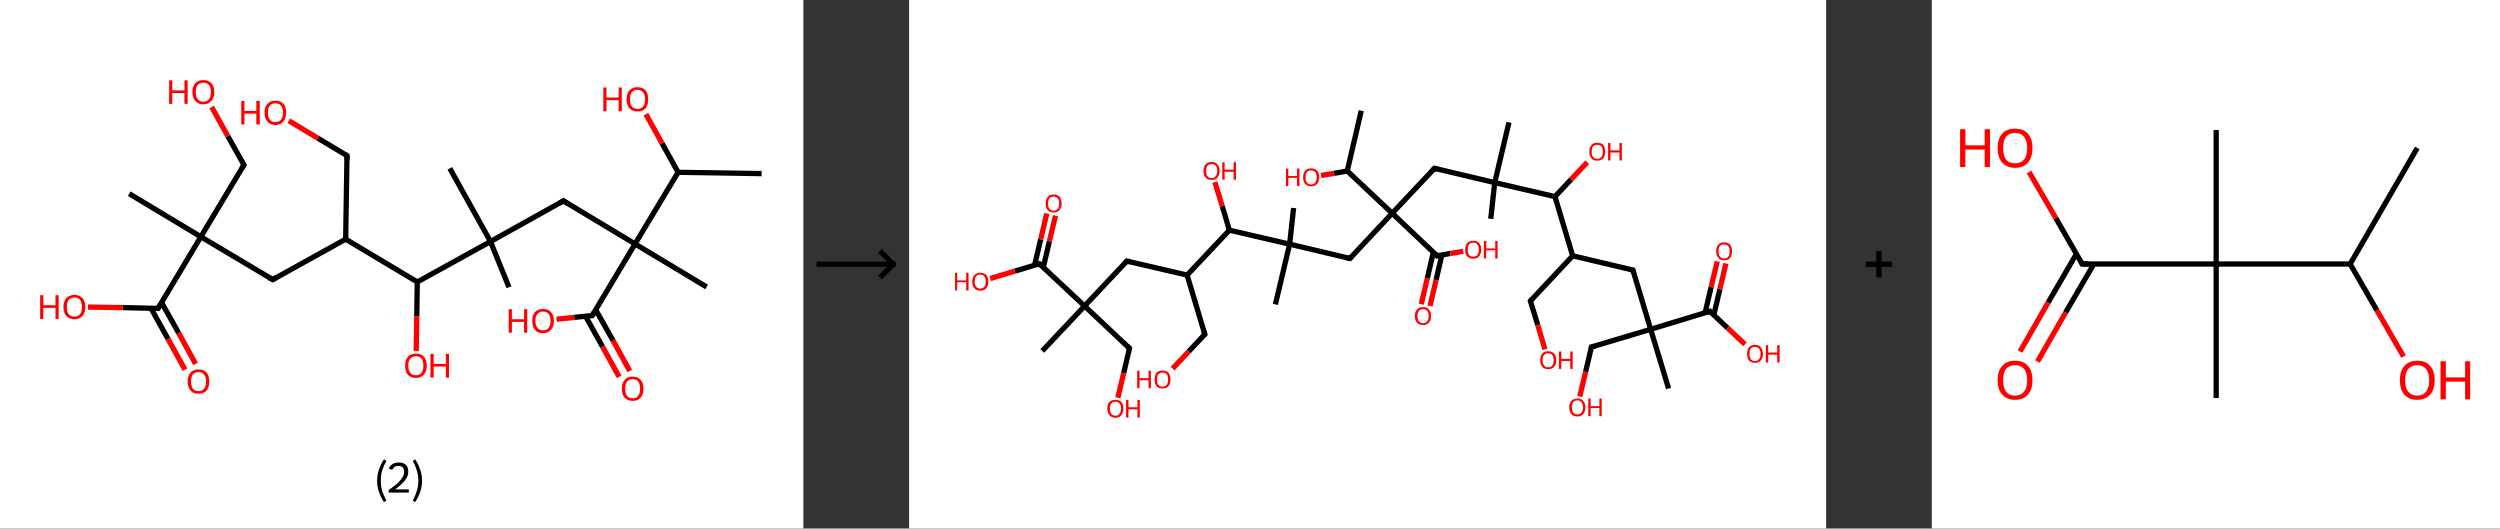 <?xml version='1.0' encoding='ASCII' standalone='yes'?>
<svg xmlns="http://www.w3.org/2000/svg" xmlns:xlink="http://www.w3.org/1999/xlink" version="1.1" width="946.0px" viewBox="0 0 946.0 200.0" height="200.0px">
  <rect x="0" y="0" width="946.0" height="200.0" fill="#333333" stroke="none"/>
  <g>
    <g transform="translate(0, 0) scale(1 1) "><!-- END OF HEADER -->
<rect style="opacity:1.0;fill:#FFFFFF;stroke:none" width="304.0" height="200.0" x="0.0" y="0.0"> </rect>
<path class="bond-0 atom-0 atom-1" d="M 288.2,65.7 L 256.6,65.2" style="fill:none;fill-rule:evenodd;stroke:#000000;stroke-width:2.0px;stroke-linecap:butt;stroke-linejoin:miter;stroke-opacity:1"/>
<path class="bond-1 atom-1 atom-2" d="M 256.6,65.2 L 250.5,54.2" style="fill:none;fill-rule:evenodd;stroke:#000000;stroke-width:2.0px;stroke-linecap:butt;stroke-linejoin:miter;stroke-opacity:1"/>
<path class="bond-1 atom-1 atom-2" d="M 250.5,54.2 L 244.4,43.2" style="fill:none;fill-rule:evenodd;stroke:#FF0000;stroke-width:2.0px;stroke-linecap:butt;stroke-linejoin:miter;stroke-opacity:1"/>
<path class="bond-2 atom-1 atom-3" d="M 256.6,65.2 L 240.3,92.3" style="fill:none;fill-rule:evenodd;stroke:#000000;stroke-width:2.0px;stroke-linecap:butt;stroke-linejoin:miter;stroke-opacity:1"/>
<path class="bond-3 atom-3 atom-4" d="M 240.3,92.3 L 267.4,108.6" style="fill:none;fill-rule:evenodd;stroke:#000000;stroke-width:2.0px;stroke-linecap:butt;stroke-linejoin:miter;stroke-opacity:1"/>
<path class="bond-4 atom-3 atom-5" d="M 240.3,92.3 L 213.2,76.0" style="fill:none;fill-rule:evenodd;stroke:#000000;stroke-width:2.0px;stroke-linecap:butt;stroke-linejoin:miter;stroke-opacity:1"/>
<path class="bond-5 atom-5 atom-6" d="M 213.2,76.0 L 185.6,91.4" style="fill:none;fill-rule:evenodd;stroke:#000000;stroke-width:2.0px;stroke-linecap:butt;stroke-linejoin:miter;stroke-opacity:1"/>
<path class="bond-6 atom-6 atom-7" d="M 185.6,91.4 L 170.2,63.7" style="fill:none;fill-rule:evenodd;stroke:#000000;stroke-width:2.0px;stroke-linecap:butt;stroke-linejoin:miter;stroke-opacity:1"/>
<path class="bond-7 atom-6 atom-8" d="M 185.6,91.4 L 192.6,108.7" style="fill:none;fill-rule:evenodd;stroke:#000000;stroke-width:2.0px;stroke-linecap:butt;stroke-linejoin:miter;stroke-opacity:1"/>
<path class="bond-8 atom-6 atom-9" d="M 185.6,91.4 L 157.9,106.7" style="fill:none;fill-rule:evenodd;stroke:#000000;stroke-width:2.0px;stroke-linecap:butt;stroke-linejoin:miter;stroke-opacity:1"/>
<path class="bond-9 atom-9 atom-10" d="M 157.9,106.7 L 157.7,119.8" style="fill:none;fill-rule:evenodd;stroke:#000000;stroke-width:2.0px;stroke-linecap:butt;stroke-linejoin:miter;stroke-opacity:1"/>
<path class="bond-9 atom-9 atom-10" d="M 157.7,119.8 L 157.5,132.8" style="fill:none;fill-rule:evenodd;stroke:#FF0000;stroke-width:2.0px;stroke-linecap:butt;stroke-linejoin:miter;stroke-opacity:1"/>
<path class="bond-10 atom-9 atom-11" d="M 157.9,106.7 L 130.8,90.5" style="fill:none;fill-rule:evenodd;stroke:#000000;stroke-width:2.0px;stroke-linecap:butt;stroke-linejoin:miter;stroke-opacity:1"/>
<path class="bond-11 atom-11 atom-12" d="M 130.8,90.5 L 131.3,58.9" style="fill:none;fill-rule:evenodd;stroke:#000000;stroke-width:2.0px;stroke-linecap:butt;stroke-linejoin:miter;stroke-opacity:1"/>
<path class="bond-12 atom-12 atom-13" d="M 131.3,58.9 L 120.3,52.3" style="fill:none;fill-rule:evenodd;stroke:#000000;stroke-width:2.0px;stroke-linecap:butt;stroke-linejoin:miter;stroke-opacity:1"/>
<path class="bond-12 atom-12 atom-13" d="M 120.3,52.3 L 109.3,45.7" style="fill:none;fill-rule:evenodd;stroke:#FF0000;stroke-width:2.0px;stroke-linecap:butt;stroke-linejoin:miter;stroke-opacity:1"/>
<path class="bond-13 atom-11 atom-14" d="M 130.8,90.5 L 103.2,105.8" style="fill:none;fill-rule:evenodd;stroke:#000000;stroke-width:2.0px;stroke-linecap:butt;stroke-linejoin:miter;stroke-opacity:1"/>
<path class="bond-14 atom-14 atom-15" d="M 103.2,105.8 L 76.0,89.6" style="fill:none;fill-rule:evenodd;stroke:#000000;stroke-width:2.0px;stroke-linecap:butt;stroke-linejoin:miter;stroke-opacity:1"/>
<path class="bond-15 atom-15 atom-16" d="M 76.0,89.6 L 48.9,73.3" style="fill:none;fill-rule:evenodd;stroke:#000000;stroke-width:2.0px;stroke-linecap:butt;stroke-linejoin:miter;stroke-opacity:1"/>
<path class="bond-16 atom-15 atom-17" d="M 76.0,89.6 L 92.3,62.4" style="fill:none;fill-rule:evenodd;stroke:#000000;stroke-width:2.0px;stroke-linecap:butt;stroke-linejoin:miter;stroke-opacity:1"/>
<path class="bond-17 atom-17 atom-18" d="M 92.3,62.4 L 86.2,51.5" style="fill:none;fill-rule:evenodd;stroke:#000000;stroke-width:2.0px;stroke-linecap:butt;stroke-linejoin:miter;stroke-opacity:1"/>
<path class="bond-17 atom-17 atom-18" d="M 86.2,51.5 L 80.1,40.5" style="fill:none;fill-rule:evenodd;stroke:#FF0000;stroke-width:2.0px;stroke-linecap:butt;stroke-linejoin:miter;stroke-opacity:1"/>
<path class="bond-18 atom-15 atom-19" d="M 76.0,89.6 L 59.8,116.7" style="fill:none;fill-rule:evenodd;stroke:#000000;stroke-width:2.0px;stroke-linecap:butt;stroke-linejoin:miter;stroke-opacity:1"/>
<path class="bond-19 atom-19 atom-20" d="M 57.1,116.6 L 63.6,128.3" style="fill:none;fill-rule:evenodd;stroke:#000000;stroke-width:2.0px;stroke-linecap:butt;stroke-linejoin:miter;stroke-opacity:1"/>
<path class="bond-19 atom-19 atom-20" d="M 63.6,128.3 L 70.0,139.9" style="fill:none;fill-rule:evenodd;stroke:#FF0000;stroke-width:2.0px;stroke-linecap:butt;stroke-linejoin:miter;stroke-opacity:1"/>
<path class="bond-19 atom-19 atom-20" d="M 61.1,114.4 L 67.6,126.0" style="fill:none;fill-rule:evenodd;stroke:#000000;stroke-width:2.0px;stroke-linecap:butt;stroke-linejoin:miter;stroke-opacity:1"/>
<path class="bond-19 atom-19 atom-20" d="M 67.6,126.0 L 74.0,137.7" style="fill:none;fill-rule:evenodd;stroke:#FF0000;stroke-width:2.0px;stroke-linecap:butt;stroke-linejoin:miter;stroke-opacity:1"/>
<path class="bond-20 atom-19 atom-21" d="M 59.8,116.7 L 46.5,116.4" style="fill:none;fill-rule:evenodd;stroke:#000000;stroke-width:2.0px;stroke-linecap:butt;stroke-linejoin:miter;stroke-opacity:1"/>
<path class="bond-20 atom-19 atom-21" d="M 46.5,116.4 L 33.3,116.2" style="fill:none;fill-rule:evenodd;stroke:#FF0000;stroke-width:2.0px;stroke-linecap:butt;stroke-linejoin:miter;stroke-opacity:1"/>
<path class="bond-21 atom-3 atom-22" d="M 240.3,92.3 L 224.1,119.4" style="fill:none;fill-rule:evenodd;stroke:#000000;stroke-width:2.0px;stroke-linecap:butt;stroke-linejoin:miter;stroke-opacity:1"/>
<path class="bond-22 atom-22 atom-23" d="M 221.6,119.7 L 228.0,131.2" style="fill:none;fill-rule:evenodd;stroke:#000000;stroke-width:2.0px;stroke-linecap:butt;stroke-linejoin:miter;stroke-opacity:1"/>
<path class="bond-22 atom-22 atom-23" d="M 228.0,131.2 L 234.3,142.6" style="fill:none;fill-rule:evenodd;stroke:#FF0000;stroke-width:2.0px;stroke-linecap:butt;stroke-linejoin:miter;stroke-opacity:1"/>
<path class="bond-22 atom-22 atom-23" d="M 225.4,117.2 L 232.0,128.9" style="fill:none;fill-rule:evenodd;stroke:#000000;stroke-width:2.0px;stroke-linecap:butt;stroke-linejoin:miter;stroke-opacity:1"/>
<path class="bond-22 atom-22 atom-23" d="M 232.0,128.9 L 238.3,140.4" style="fill:none;fill-rule:evenodd;stroke:#FF0000;stroke-width:2.0px;stroke-linecap:butt;stroke-linejoin:miter;stroke-opacity:1"/>
<path class="bond-23 atom-22 atom-24" d="M 224.1,119.4 L 217.3,120.1" style="fill:none;fill-rule:evenodd;stroke:#000000;stroke-width:2.0px;stroke-linecap:butt;stroke-linejoin:miter;stroke-opacity:1"/>
<path class="bond-23 atom-22 atom-24" d="M 217.3,120.1 L 210.6,120.8" style="fill:none;fill-rule:evenodd;stroke:#FF0000;stroke-width:2.0px;stroke-linecap:butt;stroke-linejoin:miter;stroke-opacity:1"/>
<path d="M 214.6,76.9 L 213.2,76.0 L 211.8,76.8" style="fill:none;stroke:#000000;stroke-width:2.0px;stroke-linecap:butt;stroke-linejoin:miter;stroke-opacity:1;"/>
<path d="M 131.3,60.4 L 131.3,58.9 L 130.8,58.5" style="fill:none;stroke:#000000;stroke-width:2.0px;stroke-linecap:butt;stroke-linejoin:miter;stroke-opacity:1;"/>
<path d="M 104.5,105.1 L 103.2,105.8 L 101.8,105.0" style="fill:none;stroke:#000000;stroke-width:2.0px;stroke-linecap:butt;stroke-linejoin:miter;stroke-opacity:1;"/>
<path d="M 91.5,63.8 L 92.3,62.4 L 92.0,61.9" style="fill:none;stroke:#000000;stroke-width:2.0px;stroke-linecap:butt;stroke-linejoin:miter;stroke-opacity:1;"/>
<path d="M 60.6,115.3 L 59.8,116.7 L 59.1,116.7" style="fill:none;stroke:#000000;stroke-width:2.0px;stroke-linecap:butt;stroke-linejoin:miter;stroke-opacity:1;"/>
<path d="M 224.9,118.1 L 224.1,119.4 L 223.7,119.5" style="fill:none;stroke:#000000;stroke-width:2.0px;stroke-linecap:butt;stroke-linejoin:miter;stroke-opacity:1;"/>
<path class="atom-2" d="M 228.3 33.1 L 229.5 33.1 L 229.5 36.9 L 234.1 36.9 L 234.1 33.1 L 235.3 33.1 L 235.3 42.1 L 234.1 42.1 L 234.1 37.9 L 229.5 37.9 L 229.5 42.1 L 228.3 42.1 L 228.3 33.1 " fill="#FF0000"/>
<path class="atom-2" d="M 237.1 37.6 Q 237.1 35.4, 238.2 34.2 Q 239.2 33.0, 241.2 33.0 Q 243.2 33.0, 244.3 34.2 Q 245.3 35.4, 245.3 37.6 Q 245.3 39.7, 244.3 41.0 Q 243.2 42.2, 241.2 42.2 Q 239.3 42.2, 238.2 41.0 Q 237.1 39.8, 237.1 37.6 M 241.2 41.2 Q 242.6 41.2, 243.3 40.3 Q 244.1 39.4, 244.1 37.6 Q 244.1 35.8, 243.3 34.9 Q 242.6 34.0, 241.2 34.0 Q 239.9 34.0, 239.1 34.9 Q 238.4 35.8, 238.4 37.6 Q 238.4 39.4, 239.1 40.3 Q 239.9 41.2, 241.2 41.2 " fill="#FF0000"/>
<path class="atom-10" d="M 153.3 138.4 Q 153.3 136.2, 154.3 135.0 Q 155.4 133.8, 157.4 133.8 Q 159.4 133.8, 160.4 135.0 Q 161.5 136.2, 161.5 138.4 Q 161.5 140.6, 160.4 141.8 Q 159.3 143.0, 157.4 143.0 Q 155.4 143.0, 154.3 141.8 Q 153.3 140.6, 153.3 138.4 M 157.4 142.0 Q 158.7 142.0, 159.5 141.1 Q 160.2 140.2, 160.2 138.4 Q 160.2 136.6, 159.5 135.7 Q 158.7 134.8, 157.4 134.8 Q 156.0 134.8, 155.3 135.7 Q 154.5 136.6, 154.5 138.4 Q 154.5 140.2, 155.3 141.1 Q 156.0 142.0, 157.4 142.0 " fill="#FF0000"/>
<path class="atom-10" d="M 162.9 133.9 L 164.1 133.9 L 164.1 137.7 L 168.7 137.7 L 168.7 133.9 L 169.9 133.9 L 169.9 142.9 L 168.7 142.9 L 168.7 138.7 L 164.1 138.7 L 164.1 142.9 L 162.9 142.9 L 162.9 133.9 " fill="#FF0000"/>
<path class="atom-13" d="M 91.3 38.2 L 92.5 38.2 L 92.5 42.0 L 97.0 42.0 L 97.0 38.2 L 98.3 38.2 L 98.3 47.1 L 97.0 47.1 L 97.0 43.0 L 92.5 43.0 L 92.5 47.1 L 91.3 47.1 L 91.3 38.2 " fill="#FF0000"/>
<path class="atom-13" d="M 100.1 42.6 Q 100.1 40.5, 101.2 39.3 Q 102.2 38.1, 104.2 38.1 Q 106.2 38.1, 107.3 39.3 Q 108.3 40.5, 108.3 42.6 Q 108.3 44.8, 107.2 46.0 Q 106.2 47.3, 104.2 47.3 Q 102.2 47.3, 101.2 46.0 Q 100.1 44.8, 100.1 42.6 M 104.2 46.2 Q 105.6 46.2, 106.3 45.3 Q 107.1 44.4, 107.1 42.6 Q 107.1 40.9, 106.3 40.0 Q 105.6 39.1, 104.2 39.1 Q 102.8 39.1, 102.1 40.0 Q 101.4 40.8, 101.4 42.6 Q 101.4 44.4, 102.1 45.3 Q 102.8 46.2, 104.2 46.2 " fill="#FF0000"/>
<path class="atom-18" d="M 64.0 30.4 L 65.2 30.4 L 65.2 34.2 L 69.8 34.2 L 69.8 30.4 L 71.0 30.4 L 71.0 39.3 L 69.8 39.3 L 69.8 35.2 L 65.2 35.2 L 65.2 39.3 L 64.0 39.3 L 64.0 30.4 " fill="#FF0000"/>
<path class="atom-18" d="M 72.8 34.8 Q 72.8 32.7, 73.9 31.5 Q 75.0 30.3, 77.0 30.3 Q 78.9 30.3, 80.0 31.5 Q 81.1 32.7, 81.1 34.8 Q 81.1 37.0, 80.0 38.2 Q 78.9 39.5, 77.0 39.5 Q 75.0 39.5, 73.9 38.2 Q 72.8 37.0, 72.8 34.8 M 77.0 38.5 Q 78.3 38.5, 79.1 37.5 Q 79.8 36.6, 79.8 34.8 Q 79.8 33.1, 79.1 32.2 Q 78.3 31.3, 77.0 31.3 Q 75.6 31.3, 74.8 32.2 Q 74.1 33.0, 74.1 34.8 Q 74.1 36.6, 74.8 37.5 Q 75.6 38.5, 77.0 38.5 " fill="#FF0000"/>
<path class="atom-20" d="M 71.0 144.3 Q 71.0 142.2, 72.1 141.0 Q 73.1 139.8, 75.1 139.8 Q 77.1 139.8, 78.2 141.0 Q 79.2 142.2, 79.2 144.3 Q 79.2 146.5, 78.2 147.8 Q 77.1 149.0, 75.1 149.0 Q 73.1 149.0, 72.1 147.8 Q 71.0 146.5, 71.0 144.3 M 75.1 148.0 Q 76.5 148.0, 77.2 147.1 Q 78.0 146.1, 78.0 144.3 Q 78.0 142.6, 77.2 141.7 Q 76.5 140.8, 75.1 140.8 Q 73.8 140.8, 73.0 141.7 Q 72.3 142.6, 72.3 144.3 Q 72.3 146.2, 73.0 147.1 Q 73.8 148.0, 75.1 148.0 " fill="#FF0000"/>
<path class="atom-21" d="M 15.2 111.7 L 16.4 111.7 L 16.4 115.5 L 21.0 115.5 L 21.0 111.7 L 22.2 111.7 L 22.2 120.7 L 21.0 120.7 L 21.0 116.5 L 16.4 116.5 L 16.4 120.7 L 15.2 120.7 L 15.2 111.7 " fill="#FF0000"/>
<path class="atom-21" d="M 24.0 116.2 Q 24.0 114.0, 25.1 112.8 Q 26.2 111.6, 28.2 111.6 Q 30.1 111.6, 31.2 112.8 Q 32.3 114.0, 32.3 116.2 Q 32.3 118.3, 31.2 119.6 Q 30.1 120.8, 28.2 120.8 Q 26.2 120.8, 25.1 119.6 Q 24.0 118.4, 24.0 116.2 M 28.2 119.8 Q 29.5 119.8, 30.3 118.9 Q 31.0 118.0, 31.0 116.2 Q 31.0 114.4, 30.3 113.5 Q 29.5 112.6, 28.2 112.6 Q 26.8 112.6, 26.0 113.5 Q 25.3 114.4, 25.3 116.2 Q 25.3 118.0, 26.0 118.9 Q 26.8 119.8, 28.2 119.8 " fill="#FF0000"/>
<path class="atom-23" d="M 235.3 147.1 Q 235.3 144.9, 236.4 143.7 Q 237.4 142.5, 239.4 142.5 Q 241.4 142.5, 242.4 143.7 Q 243.5 144.9, 243.5 147.1 Q 243.5 149.3, 242.4 150.5 Q 241.4 151.7, 239.4 151.7 Q 237.4 151.7, 236.4 150.5 Q 235.3 149.3, 235.3 147.1 M 239.4 150.7 Q 240.8 150.7, 241.5 149.8 Q 242.2 148.9, 242.2 147.1 Q 242.2 145.3, 241.5 144.4 Q 240.8 143.5, 239.4 143.5 Q 238.0 143.5, 237.3 144.4 Q 236.6 145.3, 236.6 147.1 Q 236.6 148.9, 237.3 149.8 Q 238.0 150.7, 239.4 150.7 " fill="#FF0000"/>
<path class="atom-24" d="M 192.5 117.0 L 193.7 117.0 L 193.7 120.8 L 198.3 120.8 L 198.3 117.0 L 199.5 117.0 L 199.5 125.9 L 198.3 125.9 L 198.3 121.8 L 193.7 121.8 L 193.7 125.9 L 192.5 125.9 L 192.5 117.0 " fill="#FF0000"/>
<path class="atom-24" d="M 201.4 121.4 Q 201.4 119.3, 202.4 118.1 Q 203.5 116.9, 205.5 116.9 Q 207.5 116.9, 208.5 118.1 Q 209.6 119.3, 209.6 121.4 Q 209.6 123.6, 208.5 124.8 Q 207.4 126.1, 205.5 126.1 Q 203.5 126.1, 202.4 124.8 Q 201.4 123.6, 201.4 121.4 M 205.5 125.0 Q 206.8 125.0, 207.6 124.1 Q 208.3 123.2, 208.3 121.4 Q 208.3 119.7, 207.6 118.8 Q 206.8 117.9, 205.5 117.9 Q 204.1 117.9, 203.4 118.8 Q 202.6 119.6, 202.6 121.4 Q 202.6 123.2, 203.4 124.1 Q 204.1 125.0, 205.5 125.0 " fill="#FF0000"/>
<path class="legend" d="M 142.7 181.9 Q 142.7 179.6, 143.4 177.7 Q 144.0 175.8, 145.3 173.8 L 146.2 174.4 Q 145.2 176.3, 144.6 178.0 Q 144.1 179.7, 144.1 181.9 Q 144.1 184.0, 144.6 185.8 Q 145.2 187.5, 146.2 189.4 L 145.3 190.0 Q 144.0 188.0, 143.4 186.1 Q 142.7 184.2, 142.7 181.9 " fill="#000000"/>
<path class="legend" d="M 147.1 177.3 Q 147.6 176.2, 148.5 175.6 Q 149.5 175.0, 150.9 175.0 Q 152.6 175.0, 153.6 175.9 Q 154.5 176.8, 154.5 178.5 Q 154.5 180.2, 153.3 181.7 Q 152.1 183.3, 149.5 185.2 L 154.7 185.2 L 154.7 186.4 L 147.1 186.4 L 147.1 185.4 Q 149.2 183.9, 150.5 182.8 Q 151.7 181.6, 152.3 180.6 Q 152.9 179.6, 152.9 178.6 Q 152.9 177.5, 152.4 176.9 Q 151.9 176.3, 150.9 176.3 Q 150.0 176.3, 149.4 176.6 Q 148.8 177.0, 148.4 177.8 L 147.1 177.3 " fill="#000000"/>
<path class="legend" d="M 159.7 181.9 Q 159.7 184.2, 159.0 186.1 Q 158.4 188.0, 157.1 190.0 L 156.2 189.4 Q 157.2 187.5, 157.7 185.8 Q 158.3 184.0, 158.3 181.9 Q 158.3 179.7, 157.7 178.0 Q 157.2 176.3, 156.2 174.4 L 157.1 173.8 Q 158.4 175.8, 159.0 177.7 Q 159.7 179.6, 159.7 181.9 " fill="#000000"/>
</g>
    <g transform="translate(304.0, 0) scale(1 1) "><line x1="5" y1="100" x2="35" y2="100" style="stroke:rgb(0,0,0);stroke-width:2"/>
  <line x1="34" y1="100" x2="29" y2="95" style="stroke:rgb(0,0,0);stroke-width:2"/>
  <line x1="34" y1="100" x2="29" y2="105" style="stroke:rgb(0,0,0);stroke-width:2"/>
</g>
    <g transform="translate(344.0, 0) scale(1 1) "><!-- END OF HEADER -->
<rect style="opacity:1.0;fill:#FFFFFF;stroke:none" width="347.0" height="200.0" x="0.0" y="0.0"> </rect>
<path class="bond-0 atom-0 atom-1" d="M 171.1,41.9 L 165.8,64.7" style="fill:none;fill-rule:evenodd;stroke:#000000;stroke-width:2.0px;stroke-linecap:butt;stroke-linejoin:miter;stroke-opacity:1"/>
<path class="bond-1 atom-1 atom-2" d="M 165.8,64.7 L 160.8,65.6" style="fill:none;fill-rule:evenodd;stroke:#000000;stroke-width:2.0px;stroke-linecap:butt;stroke-linejoin:miter;stroke-opacity:1"/>
<path class="bond-1 atom-1 atom-2" d="M 160.8,65.6 L 155.9,66.4" style="fill:none;fill-rule:evenodd;stroke:#FF0000;stroke-width:2.0px;stroke-linecap:butt;stroke-linejoin:miter;stroke-opacity:1"/>
<path class="bond-2 atom-1 atom-3" d="M 165.8,64.7 L 182.8,80.7" style="fill:none;fill-rule:evenodd;stroke:#000000;stroke-width:2.0px;stroke-linecap:butt;stroke-linejoin:miter;stroke-opacity:1"/>
<path class="bond-3 atom-3 atom-4" d="M 182.8,80.7 L 166.8,97.8" style="fill:none;fill-rule:evenodd;stroke:#000000;stroke-width:2.0px;stroke-linecap:butt;stroke-linejoin:miter;stroke-opacity:1"/>
<path class="bond-4 atom-4 atom-5" d="M 166.8,97.8 L 144.0,92.4" style="fill:none;fill-rule:evenodd;stroke:#000000;stroke-width:2.0px;stroke-linecap:butt;stroke-linejoin:miter;stroke-opacity:1"/>
<path class="bond-5 atom-5 atom-6" d="M 144.0,92.4 L 145.5,78.7" style="fill:none;fill-rule:evenodd;stroke:#000000;stroke-width:2.0px;stroke-linecap:butt;stroke-linejoin:miter;stroke-opacity:1"/>
<path class="bond-6 atom-5 atom-7" d="M 144.0,92.4 L 138.6,115.2" style="fill:none;fill-rule:evenodd;stroke:#000000;stroke-width:2.0px;stroke-linecap:butt;stroke-linejoin:miter;stroke-opacity:1"/>
<path class="bond-7 atom-5 atom-8" d="M 144.0,92.4 L 121.2,87.1" style="fill:none;fill-rule:evenodd;stroke:#000000;stroke-width:2.0px;stroke-linecap:butt;stroke-linejoin:miter;stroke-opacity:1"/>
<path class="bond-8 atom-8 atom-9" d="M 121.2,87.1 L 118.5,78.0" style="fill:none;fill-rule:evenodd;stroke:#000000;stroke-width:2.0px;stroke-linecap:butt;stroke-linejoin:miter;stroke-opacity:1"/>
<path class="bond-8 atom-8 atom-9" d="M 118.5,78.0 L 115.7,68.9" style="fill:none;fill-rule:evenodd;stroke:#FF0000;stroke-width:2.0px;stroke-linecap:butt;stroke-linejoin:miter;stroke-opacity:1"/>
<path class="bond-9 atom-8 atom-10" d="M 121.2,87.1 L 105.2,104.1" style="fill:none;fill-rule:evenodd;stroke:#000000;stroke-width:2.0px;stroke-linecap:butt;stroke-linejoin:miter;stroke-opacity:1"/>
<path class="bond-10 atom-10 atom-11" d="M 105.2,104.1 L 111.9,126.5" style="fill:none;fill-rule:evenodd;stroke:#000000;stroke-width:2.0px;stroke-linecap:butt;stroke-linejoin:miter;stroke-opacity:1"/>
<path class="bond-11 atom-11 atom-12" d="M 111.9,126.5 L 105.8,133.0" style="fill:none;fill-rule:evenodd;stroke:#000000;stroke-width:2.0px;stroke-linecap:butt;stroke-linejoin:miter;stroke-opacity:1"/>
<path class="bond-11 atom-11 atom-12" d="M 105.8,133.0 L 99.7,139.5" style="fill:none;fill-rule:evenodd;stroke:#FF0000;stroke-width:2.0px;stroke-linecap:butt;stroke-linejoin:miter;stroke-opacity:1"/>
<path class="bond-12 atom-10 atom-13" d="M 105.2,104.1 L 82.4,98.8" style="fill:none;fill-rule:evenodd;stroke:#000000;stroke-width:2.0px;stroke-linecap:butt;stroke-linejoin:miter;stroke-opacity:1"/>
<path class="bond-13 atom-13 atom-14" d="M 82.4,98.8 L 66.4,115.8" style="fill:none;fill-rule:evenodd;stroke:#000000;stroke-width:2.0px;stroke-linecap:butt;stroke-linejoin:miter;stroke-opacity:1"/>
<path class="bond-14 atom-14 atom-15" d="M 66.4,115.8 L 50.4,132.8" style="fill:none;fill-rule:evenodd;stroke:#000000;stroke-width:2.0px;stroke-linecap:butt;stroke-linejoin:miter;stroke-opacity:1"/>
<path class="bond-15 atom-14 atom-16" d="M 66.4,115.8 L 83.4,131.8" style="fill:none;fill-rule:evenodd;stroke:#000000;stroke-width:2.0px;stroke-linecap:butt;stroke-linejoin:miter;stroke-opacity:1"/>
<path class="bond-16 atom-16 atom-17" d="M 83.4,131.8 L 81.2,141.2" style="fill:none;fill-rule:evenodd;stroke:#000000;stroke-width:2.0px;stroke-linecap:butt;stroke-linejoin:miter;stroke-opacity:1"/>
<path class="bond-16 atom-16 atom-17" d="M 81.2,141.2 L 79.0,150.5" style="fill:none;fill-rule:evenodd;stroke:#FF0000;stroke-width:2.0px;stroke-linecap:butt;stroke-linejoin:miter;stroke-opacity:1"/>
<path class="bond-17 atom-14 atom-18" d="M 66.4,115.8 L 49.3,99.8" style="fill:none;fill-rule:evenodd;stroke:#000000;stroke-width:2.0px;stroke-linecap:butt;stroke-linejoin:miter;stroke-opacity:1"/>
<path class="bond-18 atom-18 atom-19" d="M 50.8,101.1 L 53.1,91.3" style="fill:none;fill-rule:evenodd;stroke:#000000;stroke-width:2.0px;stroke-linecap:butt;stroke-linejoin:miter;stroke-opacity:1"/>
<path class="bond-18 atom-18 atom-19" d="M 53.1,91.3 L 55.4,81.6" style="fill:none;fill-rule:evenodd;stroke:#FF0000;stroke-width:2.0px;stroke-linecap:butt;stroke-linejoin:miter;stroke-opacity:1"/>
<path class="bond-18 atom-18 atom-19" d="M 47.5,100.3 L 49.8,90.6" style="fill:none;fill-rule:evenodd;stroke:#000000;stroke-width:2.0px;stroke-linecap:butt;stroke-linejoin:miter;stroke-opacity:1"/>
<path class="bond-18 atom-18 atom-19" d="M 49.8,90.6 L 52.1,80.8" style="fill:none;fill-rule:evenodd;stroke:#FF0000;stroke-width:2.0px;stroke-linecap:butt;stroke-linejoin:miter;stroke-opacity:1"/>
<path class="bond-19 atom-18 atom-20" d="M 49.3,99.8 L 40.0,102.6" style="fill:none;fill-rule:evenodd;stroke:#000000;stroke-width:2.0px;stroke-linecap:butt;stroke-linejoin:miter;stroke-opacity:1"/>
<path class="bond-19 atom-18 atom-20" d="M 40.0,102.6 L 30.7,105.4" style="fill:none;fill-rule:evenodd;stroke:#FF0000;stroke-width:2.0px;stroke-linecap:butt;stroke-linejoin:miter;stroke-opacity:1"/>
<path class="bond-20 atom-3 atom-21" d="M 182.8,80.7 L 198.8,63.7" style="fill:none;fill-rule:evenodd;stroke:#000000;stroke-width:2.0px;stroke-linecap:butt;stroke-linejoin:miter;stroke-opacity:1"/>
<path class="bond-21 atom-21 atom-22" d="M 198.8,63.7 L 221.6,69.1" style="fill:none;fill-rule:evenodd;stroke:#000000;stroke-width:2.0px;stroke-linecap:butt;stroke-linejoin:miter;stroke-opacity:1"/>
<path class="bond-22 atom-22 atom-23" d="M 221.6,69.1 L 220.1,82.8" style="fill:none;fill-rule:evenodd;stroke:#000000;stroke-width:2.0px;stroke-linecap:butt;stroke-linejoin:miter;stroke-opacity:1"/>
<path class="bond-23 atom-22 atom-24" d="M 221.6,69.1 L 227.0,46.3" style="fill:none;fill-rule:evenodd;stroke:#000000;stroke-width:2.0px;stroke-linecap:butt;stroke-linejoin:miter;stroke-opacity:1"/>
<path class="bond-24 atom-22 atom-25" d="M 221.6,69.1 L 244.4,74.4" style="fill:none;fill-rule:evenodd;stroke:#000000;stroke-width:2.0px;stroke-linecap:butt;stroke-linejoin:miter;stroke-opacity:1"/>
<path class="bond-25 atom-25 atom-26" d="M 244.4,74.4 L 250.5,67.9" style="fill:none;fill-rule:evenodd;stroke:#000000;stroke-width:2.0px;stroke-linecap:butt;stroke-linejoin:miter;stroke-opacity:1"/>
<path class="bond-25 atom-25 atom-26" d="M 250.5,67.9 L 256.6,61.4" style="fill:none;fill-rule:evenodd;stroke:#FF0000;stroke-width:2.0px;stroke-linecap:butt;stroke-linejoin:miter;stroke-opacity:1"/>
<path class="bond-26 atom-25 atom-27" d="M 244.4,74.4 L 251.1,96.8" style="fill:none;fill-rule:evenodd;stroke:#000000;stroke-width:2.0px;stroke-linecap:butt;stroke-linejoin:miter;stroke-opacity:1"/>
<path class="bond-27 atom-27 atom-28" d="M 251.1,96.8 L 235.1,113.9" style="fill:none;fill-rule:evenodd;stroke:#000000;stroke-width:2.0px;stroke-linecap:butt;stroke-linejoin:miter;stroke-opacity:1"/>
<path class="bond-28 atom-28 atom-29" d="M 235.1,113.9 L 237.9,123.0" style="fill:none;fill-rule:evenodd;stroke:#000000;stroke-width:2.0px;stroke-linecap:butt;stroke-linejoin:miter;stroke-opacity:1"/>
<path class="bond-28 atom-28 atom-29" d="M 237.9,123.0 L 240.6,132.2" style="fill:none;fill-rule:evenodd;stroke:#FF0000;stroke-width:2.0px;stroke-linecap:butt;stroke-linejoin:miter;stroke-opacity:1"/>
<path class="bond-29 atom-27 atom-30" d="M 251.1,96.8 L 273.9,102.2" style="fill:none;fill-rule:evenodd;stroke:#000000;stroke-width:2.0px;stroke-linecap:butt;stroke-linejoin:miter;stroke-opacity:1"/>
<path class="bond-30 atom-30 atom-31" d="M 273.9,102.2 L 280.6,124.6" style="fill:none;fill-rule:evenodd;stroke:#000000;stroke-width:2.0px;stroke-linecap:butt;stroke-linejoin:miter;stroke-opacity:1"/>
<path class="bond-31 atom-31 atom-32" d="M 280.6,124.6 L 287.4,147.0" style="fill:none;fill-rule:evenodd;stroke:#000000;stroke-width:2.0px;stroke-linecap:butt;stroke-linejoin:miter;stroke-opacity:1"/>
<path class="bond-32 atom-31 atom-33" d="M 280.6,124.6 L 258.2,131.3" style="fill:none;fill-rule:evenodd;stroke:#000000;stroke-width:2.0px;stroke-linecap:butt;stroke-linejoin:miter;stroke-opacity:1"/>
<path class="bond-33 atom-33 atom-34" d="M 258.2,131.3 L 256.0,140.7" style="fill:none;fill-rule:evenodd;stroke:#000000;stroke-width:2.0px;stroke-linecap:butt;stroke-linejoin:miter;stroke-opacity:1"/>
<path class="bond-33 atom-33 atom-34" d="M 256.0,140.7 L 253.8,150.0" style="fill:none;fill-rule:evenodd;stroke:#FF0000;stroke-width:2.0px;stroke-linecap:butt;stroke-linejoin:miter;stroke-opacity:1"/>
<path class="bond-34 atom-31 atom-35" d="M 280.6,124.6 L 303.0,117.8" style="fill:none;fill-rule:evenodd;stroke:#000000;stroke-width:2.0px;stroke-linecap:butt;stroke-linejoin:miter;stroke-opacity:1"/>
<path class="bond-35 atom-35 atom-36" d="M 304.5,119.2 L 306.8,109.4" style="fill:none;fill-rule:evenodd;stroke:#000000;stroke-width:2.0px;stroke-linecap:butt;stroke-linejoin:miter;stroke-opacity:1"/>
<path class="bond-35 atom-35 atom-36" d="M 306.8,109.4 L 309.1,99.7" style="fill:none;fill-rule:evenodd;stroke:#FF0000;stroke-width:2.0px;stroke-linecap:butt;stroke-linejoin:miter;stroke-opacity:1"/>
<path class="bond-35 atom-35 atom-36" d="M 301.2,118.4 L 303.5,108.6" style="fill:none;fill-rule:evenodd;stroke:#000000;stroke-width:2.0px;stroke-linecap:butt;stroke-linejoin:miter;stroke-opacity:1"/>
<path class="bond-35 atom-35 atom-36" d="M 303.5,108.6 L 305.8,98.9" style="fill:none;fill-rule:evenodd;stroke:#FF0000;stroke-width:2.0px;stroke-linecap:butt;stroke-linejoin:miter;stroke-opacity:1"/>
<path class="bond-36 atom-35 atom-37" d="M 303.0,117.8 L 309.7,124.1" style="fill:none;fill-rule:evenodd;stroke:#000000;stroke-width:2.0px;stroke-linecap:butt;stroke-linejoin:miter;stroke-opacity:1"/>
<path class="bond-36 atom-35 atom-37" d="M 309.7,124.1 L 316.3,130.3" style="fill:none;fill-rule:evenodd;stroke:#FF0000;stroke-width:2.0px;stroke-linecap:butt;stroke-linejoin:miter;stroke-opacity:1"/>
<path class="bond-37 atom-3 atom-38" d="M 182.8,80.7 L 199.8,96.8" style="fill:none;fill-rule:evenodd;stroke:#000000;stroke-width:2.0px;stroke-linecap:butt;stroke-linejoin:miter;stroke-opacity:1"/>
<path class="bond-38 atom-38 atom-39" d="M 198.4,95.4 L 196.1,105.3" style="fill:none;fill-rule:evenodd;stroke:#000000;stroke-width:2.0px;stroke-linecap:butt;stroke-linejoin:miter;stroke-opacity:1"/>
<path class="bond-38 atom-38 atom-39" d="M 196.1,105.3 L 193.8,115.1" style="fill:none;fill-rule:evenodd;stroke:#FF0000;stroke-width:2.0px;stroke-linecap:butt;stroke-linejoin:miter;stroke-opacity:1"/>
<path class="bond-38 atom-38 atom-39" d="M 201.6,96.5 L 199.4,106.0" style="fill:none;fill-rule:evenodd;stroke:#000000;stroke-width:2.0px;stroke-linecap:butt;stroke-linejoin:miter;stroke-opacity:1"/>
<path class="bond-38 atom-38 atom-39" d="M 199.4,106.0 L 197.1,115.8" style="fill:none;fill-rule:evenodd;stroke:#FF0000;stroke-width:2.0px;stroke-linecap:butt;stroke-linejoin:miter;stroke-opacity:1"/>
<path class="bond-39 atom-38 atom-40" d="M 199.8,96.8 L 204.8,95.9" style="fill:none;fill-rule:evenodd;stroke:#000000;stroke-width:2.0px;stroke-linecap:butt;stroke-linejoin:miter;stroke-opacity:1"/>
<path class="bond-39 atom-38 atom-40" d="M 204.8,95.9 L 209.7,95.1" style="fill:none;fill-rule:evenodd;stroke:#FF0000;stroke-width:2.0px;stroke-linecap:butt;stroke-linejoin:miter;stroke-opacity:1"/>
<path d="M 167.6,96.9 L 166.8,97.8 L 165.6,97.5" style="fill:none;stroke:#000000;stroke-width:2.0px;stroke-linecap:butt;stroke-linejoin:miter;stroke-opacity:1;"/>
<path d="M 111.6,125.4 L 111.9,126.5 L 111.6,126.8" style="fill:none;stroke:#000000;stroke-width:2.0px;stroke-linecap:butt;stroke-linejoin:miter;stroke-opacity:1;"/>
<path d="M 83.6,99.0 L 82.4,98.8 L 81.6,99.6" style="fill:none;stroke:#000000;stroke-width:2.0px;stroke-linecap:butt;stroke-linejoin:miter;stroke-opacity:1;"/>
<path d="M 82.6,131.0 L 83.4,131.8 L 83.3,132.3" style="fill:none;stroke:#000000;stroke-width:2.0px;stroke-linecap:butt;stroke-linejoin:miter;stroke-opacity:1;"/>
<path d="M 50.2,100.6 L 49.3,99.8 L 48.9,99.9" style="fill:none;stroke:#000000;stroke-width:2.0px;stroke-linecap:butt;stroke-linejoin:miter;stroke-opacity:1;"/>
<path d="M 198.0,64.6 L 198.8,63.7 L 200.0,64.0" style="fill:none;stroke:#000000;stroke-width:2.0px;stroke-linecap:butt;stroke-linejoin:miter;stroke-opacity:1;"/>
<path d="M 235.9,113.0 L 235.1,113.9 L 235.2,114.3" style="fill:none;stroke:#000000;stroke-width:2.0px;stroke-linecap:butt;stroke-linejoin:miter;stroke-opacity:1;"/>
<path d="M 272.8,101.9 L 273.9,102.2 L 274.2,103.3" style="fill:none;stroke:#000000;stroke-width:2.0px;stroke-linecap:butt;stroke-linejoin:miter;stroke-opacity:1;"/>
<path d="M 259.4,131.0 L 258.2,131.3 L 258.1,131.8" style="fill:none;stroke:#000000;stroke-width:2.0px;stroke-linecap:butt;stroke-linejoin:miter;stroke-opacity:1;"/>
<path d="M 301.9,118.2 L 303.0,117.8 L 303.4,118.2" style="fill:none;stroke:#000000;stroke-width:2.0px;stroke-linecap:butt;stroke-linejoin:miter;stroke-opacity:1;"/>
<path d="M 199.0,96.0 L 199.8,96.8 L 200.1,96.7" style="fill:none;stroke:#000000;stroke-width:2.0px;stroke-linecap:butt;stroke-linejoin:miter;stroke-opacity:1;"/>
<path class="atom-2" d="M 142.6 63.8 L 143.5 63.8 L 143.5 66.6 L 146.8 66.6 L 146.8 63.8 L 147.7 63.8 L 147.7 70.4 L 146.8 70.4 L 146.8 67.3 L 143.5 67.3 L 143.5 70.4 L 142.6 70.4 L 142.6 63.8 " fill="#FF0000"/>
<path class="atom-2" d="M 149.1 67.1 Q 149.1 65.5, 149.9 64.6 Q 150.7 63.7, 152.1 63.7 Q 153.6 63.7, 154.4 64.6 Q 155.2 65.5, 155.2 67.1 Q 155.2 68.7, 154.4 69.6 Q 153.6 70.5, 152.1 70.5 Q 150.7 70.5, 149.9 69.6 Q 149.1 68.7, 149.1 67.1 M 152.1 69.8 Q 153.1 69.8, 153.7 69.1 Q 154.2 68.4, 154.2 67.1 Q 154.2 65.8, 153.7 65.1 Q 153.1 64.5, 152.1 64.5 Q 151.1 64.5, 150.6 65.1 Q 150.0 65.8, 150.0 67.1 Q 150.0 68.4, 150.6 69.1 Q 151.1 69.8, 152.1 69.8 " fill="#FF0000"/>
<path class="atom-9" d="M 111.4 64.7 Q 111.4 63.1, 112.2 62.2 Q 113.0 61.3, 114.5 61.3 Q 115.9 61.3, 116.7 62.2 Q 117.5 63.1, 117.5 64.7 Q 117.5 66.3, 116.7 67.2 Q 115.9 68.1, 114.5 68.1 Q 113.0 68.1, 112.2 67.2 Q 111.4 66.3, 111.4 64.7 M 114.5 67.4 Q 115.5 67.4, 116.0 66.7 Q 116.6 66.0, 116.6 64.7 Q 116.6 63.4, 116.0 62.7 Q 115.5 62.1, 114.5 62.1 Q 113.5 62.1, 112.9 62.7 Q 112.4 63.4, 112.4 64.7 Q 112.4 66.0, 112.9 66.7 Q 113.5 67.4, 114.5 67.4 " fill="#FF0000"/>
<path class="atom-9" d="M 118.5 61.4 L 119.4 61.4 L 119.4 64.2 L 122.8 64.2 L 122.8 61.4 L 123.7 61.4 L 123.7 68.0 L 122.8 68.0 L 122.8 65.0 L 119.4 65.0 L 119.4 68.0 L 118.5 68.0 L 118.5 61.4 " fill="#FF0000"/>
<path class="atom-12" d="M 86.3 140.3 L 87.2 140.3 L 87.2 143.1 L 90.6 143.1 L 90.6 140.3 L 91.5 140.3 L 91.5 146.9 L 90.6 146.9 L 90.6 143.9 L 87.2 143.9 L 87.2 146.9 L 86.3 146.9 L 86.3 140.3 " fill="#FF0000"/>
<path class="atom-12" d="M 92.9 143.6 Q 92.9 142.0, 93.6 141.1 Q 94.4 140.2, 95.9 140.2 Q 97.4 140.2, 98.2 141.1 Q 98.9 142.0, 98.9 143.6 Q 98.9 145.2, 98.2 146.1 Q 97.4 147.0, 95.9 147.0 Q 94.4 147.0, 93.6 146.1 Q 92.9 145.2, 92.9 143.6 M 95.9 146.3 Q 96.9 146.3, 97.5 145.6 Q 98.0 144.9, 98.0 143.6 Q 98.0 142.3, 97.5 141.6 Q 96.9 141.0, 95.9 141.0 Q 94.9 141.0, 94.3 141.6 Q 93.8 142.3, 93.8 143.6 Q 93.8 144.9, 94.3 145.6 Q 94.9 146.3, 95.9 146.3 " fill="#FF0000"/>
<path class="atom-17" d="M 75.0 154.6 Q 75.0 153.0, 75.8 152.1 Q 76.6 151.3, 78.1 151.3 Q 79.5 151.3, 80.3 152.1 Q 81.1 153.0, 81.1 154.6 Q 81.1 156.2, 80.3 157.1 Q 79.5 158.1, 78.1 158.1 Q 76.6 158.1, 75.8 157.1 Q 75.0 156.2, 75.0 154.6 M 78.1 157.3 Q 79.1 157.3, 79.6 156.6 Q 80.2 156.0, 80.2 154.6 Q 80.2 153.3, 79.6 152.7 Q 79.1 152.0, 78.1 152.0 Q 77.1 152.0, 76.5 152.7 Q 76.0 153.3, 76.0 154.6 Q 76.0 156.0, 76.5 156.6 Q 77.1 157.3, 78.1 157.3 " fill="#FF0000"/>
<path class="atom-17" d="M 82.1 151.3 L 83.0 151.3 L 83.0 154.1 L 86.4 154.1 L 86.4 151.3 L 87.3 151.3 L 87.3 158.0 L 86.4 158.0 L 86.4 154.9 L 83.0 154.9 L 83.0 158.0 L 82.1 158.0 L 82.1 151.3 " fill="#FF0000"/>
<path class="atom-19" d="M 51.7 77.0 Q 51.7 75.4, 52.4 74.5 Q 53.2 73.6, 54.7 73.6 Q 56.2 73.6, 57.0 74.5 Q 57.7 75.4, 57.7 77.0 Q 57.7 78.6, 56.9 79.5 Q 56.2 80.4, 54.7 80.4 Q 53.2 80.4, 52.4 79.5 Q 51.7 78.6, 51.7 77.0 M 54.7 79.7 Q 55.7 79.7, 56.3 79.0 Q 56.8 78.3, 56.8 77.0 Q 56.8 75.7, 56.3 75.1 Q 55.7 74.4, 54.7 74.4 Q 53.7 74.4, 53.1 75.0 Q 52.6 75.7, 52.6 77.0 Q 52.6 78.4, 53.1 79.0 Q 53.7 79.7, 54.7 79.7 " fill="#FF0000"/>
<path class="atom-20" d="M 17.4 103.2 L 18.2 103.2 L 18.2 106.1 L 21.6 106.1 L 21.6 103.2 L 22.5 103.2 L 22.5 109.9 L 21.6 109.9 L 21.6 106.8 L 18.2 106.8 L 18.2 109.9 L 17.4 109.9 L 17.4 103.2 " fill="#FF0000"/>
<path class="atom-20" d="M 23.9 106.5 Q 23.9 104.9, 24.7 104.1 Q 25.5 103.2, 26.9 103.2 Q 28.4 103.2, 29.2 104.1 Q 30.0 104.9, 30.0 106.5 Q 30.0 108.1, 29.2 109.1 Q 28.4 110.0, 26.9 110.0 Q 25.5 110.0, 24.7 109.1 Q 23.9 108.2, 23.9 106.5 M 26.9 109.2 Q 27.9 109.2, 28.5 108.5 Q 29.0 107.9, 29.0 106.5 Q 29.0 105.2, 28.5 104.6 Q 27.9 103.9, 26.9 103.9 Q 25.9 103.9, 25.4 104.6 Q 24.8 105.2, 24.8 106.5 Q 24.8 107.9, 25.4 108.5 Q 25.9 109.2, 26.9 109.2 " fill="#FF0000"/>
<path class="atom-26" d="M 257.4 57.4 Q 257.4 55.8, 258.2 54.9 Q 258.9 54.0, 260.4 54.0 Q 261.9 54.0, 262.7 54.9 Q 263.4 55.8, 263.4 57.4 Q 263.4 59.0, 262.7 59.9 Q 261.9 60.8, 260.4 60.8 Q 258.9 60.8, 258.2 59.9 Q 257.4 59.0, 257.4 57.4 M 260.4 60.1 Q 261.4 60.1, 262.0 59.4 Q 262.5 58.7, 262.5 57.4 Q 262.5 56.1, 262.0 55.4 Q 261.4 54.8, 260.4 54.8 Q 259.4 54.8, 258.8 55.4 Q 258.3 56.1, 258.3 57.4 Q 258.3 58.7, 258.8 59.4 Q 259.4 60.1, 260.4 60.1 " fill="#FF0000"/>
<path class="atom-26" d="M 264.5 54.1 L 265.4 54.1 L 265.4 56.9 L 268.8 56.9 L 268.8 54.1 L 269.7 54.1 L 269.7 60.7 L 268.8 60.7 L 268.8 57.7 L 265.4 57.7 L 265.4 60.7 L 264.5 60.7 L 264.5 54.1 " fill="#FF0000"/>
<path class="atom-29" d="M 238.8 136.3 Q 238.8 134.7, 239.6 133.8 Q 240.4 132.9, 241.8 132.9 Q 243.3 132.9, 244.1 133.8 Q 244.9 134.7, 244.9 136.3 Q 244.9 137.9, 244.1 138.8 Q 243.3 139.7, 241.8 139.7 Q 240.4 139.7, 239.6 138.8 Q 238.8 137.9, 238.8 136.3 M 241.8 139.0 Q 242.9 139.0, 243.4 138.3 Q 243.9 137.6, 243.9 136.3 Q 243.9 135.0, 243.4 134.3 Q 242.9 133.7, 241.8 133.7 Q 240.8 133.7, 240.3 134.3 Q 239.7 135.0, 239.7 136.3 Q 239.7 137.6, 240.3 138.3 Q 240.8 139.0, 241.8 139.0 " fill="#FF0000"/>
<path class="atom-29" d="M 245.9 133.0 L 246.8 133.0 L 246.8 135.8 L 250.2 135.8 L 250.2 133.0 L 251.1 133.0 L 251.1 139.6 L 250.2 139.6 L 250.2 136.6 L 246.8 136.6 L 246.8 139.6 L 245.9 139.6 L 245.9 133.0 " fill="#FF0000"/>
<path class="atom-34" d="M 249.8 154.1 Q 249.8 152.5, 250.6 151.7 Q 251.4 150.8, 252.9 150.8 Q 254.3 150.8, 255.1 151.7 Q 255.9 152.5, 255.9 154.1 Q 255.9 155.7, 255.1 156.7 Q 254.3 157.6, 252.9 157.6 Q 251.4 157.6, 250.6 156.7 Q 249.8 155.8, 249.8 154.1 M 252.9 156.8 Q 253.9 156.8, 254.4 156.1 Q 255.0 155.5, 255.0 154.1 Q 255.0 152.8, 254.4 152.2 Q 253.9 151.5, 252.9 151.5 Q 251.9 151.5, 251.3 152.2 Q 250.8 152.8, 250.8 154.1 Q 250.8 155.5, 251.3 156.1 Q 251.9 156.8, 252.9 156.8 " fill="#FF0000"/>
<path class="atom-34" d="M 257.0 150.8 L 257.9 150.8 L 257.9 153.7 L 261.2 153.7 L 261.2 150.8 L 262.1 150.8 L 262.1 157.5 L 261.2 157.5 L 261.2 154.4 L 257.9 154.4 L 257.9 157.5 L 257.0 157.5 L 257.0 150.8 " fill="#FF0000"/>
<path class="atom-36" d="M 305.4 95.1 Q 305.4 93.5, 306.2 92.6 Q 306.9 91.7, 308.4 91.7 Q 309.9 91.7, 310.7 92.6 Q 311.4 93.5, 311.4 95.1 Q 311.4 96.7, 310.7 97.6 Q 309.9 98.5, 308.4 98.5 Q 306.9 98.5, 306.2 97.6 Q 305.4 96.7, 305.4 95.1 M 308.4 97.8 Q 309.4 97.8, 310.0 97.1 Q 310.5 96.4, 310.5 95.1 Q 310.5 93.8, 310.0 93.1 Q 309.4 92.5, 308.4 92.5 Q 307.4 92.5, 306.8 93.1 Q 306.3 93.8, 306.3 95.1 Q 306.3 96.4, 306.8 97.1 Q 307.4 97.8, 308.4 97.8 " fill="#FF0000"/>
<path class="atom-37" d="M 317.1 133.9 Q 317.1 132.3, 317.8 131.4 Q 318.6 130.5, 320.1 130.5 Q 321.6 130.5, 322.3 131.4 Q 323.1 132.3, 323.1 133.9 Q 323.1 135.5, 322.3 136.4 Q 321.5 137.3, 320.1 137.3 Q 318.6 137.3, 317.8 136.4 Q 317.1 135.5, 317.1 133.9 M 320.1 136.6 Q 321.1 136.6, 321.6 135.9 Q 322.2 135.2, 322.2 133.9 Q 322.2 132.6, 321.6 131.9 Q 321.1 131.3, 320.1 131.3 Q 319.1 131.3, 318.5 131.9 Q 318.0 132.6, 318.0 133.9 Q 318.0 135.2, 318.5 135.9 Q 319.1 136.6, 320.1 136.6 " fill="#FF0000"/>
<path class="atom-37" d="M 324.2 130.6 L 325.1 130.6 L 325.1 133.4 L 328.5 133.4 L 328.5 130.6 L 329.4 130.6 L 329.4 137.2 L 328.5 137.2 L 328.5 134.2 L 325.1 134.2 L 325.1 137.2 L 324.2 137.2 L 324.2 130.6 " fill="#FF0000"/>
<path class="atom-39" d="M 191.4 119.6 Q 191.4 118.0, 192.2 117.1 Q 193.0 116.2, 194.5 116.2 Q 196.0 116.2, 196.7 117.1 Q 197.5 118.0, 197.5 119.6 Q 197.5 121.2, 196.7 122.1 Q 195.9 123.0, 194.5 123.0 Q 193.0 123.0, 192.2 122.1 Q 191.4 121.2, 191.4 119.6 M 194.5 122.3 Q 195.5 122.3, 196.0 121.6 Q 196.6 120.9, 196.6 119.6 Q 196.6 118.3, 196.0 117.6 Q 195.5 117.0, 194.5 117.0 Q 193.5 117.0, 192.9 117.6 Q 192.4 118.3, 192.4 119.6 Q 192.4 120.9, 192.9 121.6 Q 193.5 122.3, 194.5 122.3 " fill="#FF0000"/>
<path class="atom-40" d="M 210.4 94.5 Q 210.4 92.9, 211.2 92.0 Q 212.0 91.1, 213.5 91.1 Q 214.9 91.1, 215.7 92.0 Q 216.5 92.9, 216.5 94.5 Q 216.5 96.1, 215.7 97.0 Q 214.9 97.9, 213.5 97.9 Q 212.0 97.9, 211.2 97.0 Q 210.4 96.1, 210.4 94.5 M 213.5 97.1 Q 214.5 97.1, 215.0 96.5 Q 215.6 95.8, 215.6 94.5 Q 215.6 93.2, 215.0 92.5 Q 214.5 91.8, 213.5 91.8 Q 212.4 91.8, 211.9 92.5 Q 211.4 93.1, 211.4 94.5 Q 211.4 95.8, 211.9 96.5 Q 212.4 97.1, 213.5 97.1 " fill="#FF0000"/>
<path class="atom-40" d="M 217.5 91.2 L 218.4 91.2 L 218.4 94.0 L 221.8 94.0 L 221.8 91.2 L 222.7 91.2 L 222.7 97.8 L 221.8 97.8 L 221.8 94.7 L 218.4 94.7 L 218.4 97.8 L 217.5 97.8 L 217.5 91.2 " fill="#FF0000"/>
</g>
    <g transform="translate(691.0, 0) scale(1 1) "><line x1="15" y1="100" x2="25" y2="100" style="stroke:rgb(0,0,0);stroke-width:2"/>
  <line x1="20" y1="95" x2="20" y2="105" style="stroke:rgb(0,0,0);stroke-width:2"/>
</g>
    <g transform="translate(731.0, 0) scale(1 1) "><!-- END OF HEADER -->
<rect style="opacity:1.0;fill:#FFFFFF;stroke:none" width="215.0" height="200.0" x="0.0" y="0.0"> </rect>
<path class="bond-0 atom-0 atom-1" d="M 183.7,56.0 L 158.3,99.9" style="fill:none;fill-rule:evenodd;stroke:#000000;stroke-width:2.0px;stroke-linecap:butt;stroke-linejoin:miter;stroke-opacity:1"/>
<path class="bond-1 atom-1 atom-2" d="M 158.3,99.9 L 168.4,117.4" style="fill:none;fill-rule:evenodd;stroke:#000000;stroke-width:2.0px;stroke-linecap:butt;stroke-linejoin:miter;stroke-opacity:1"/>
<path class="bond-1 atom-1 atom-2" d="M 168.4,117.4 L 178.5,134.9" style="fill:none;fill-rule:evenodd;stroke:#FF0000;stroke-width:2.0px;stroke-linecap:butt;stroke-linejoin:miter;stroke-opacity:1"/>
<path class="bond-2 atom-1 atom-3" d="M 158.3,99.9 L 107.6,99.9" style="fill:none;fill-rule:evenodd;stroke:#000000;stroke-width:2.0px;stroke-linecap:butt;stroke-linejoin:miter;stroke-opacity:1"/>
<path class="bond-3 atom-3 atom-4" d="M 107.6,99.9 L 107.6,49.2" style="fill:none;fill-rule:evenodd;stroke:#000000;stroke-width:2.0px;stroke-linecap:butt;stroke-linejoin:miter;stroke-opacity:1"/>
<path class="bond-4 atom-3 atom-5" d="M 107.6,99.9 L 107.6,150.6" style="fill:none;fill-rule:evenodd;stroke:#000000;stroke-width:2.0px;stroke-linecap:butt;stroke-linejoin:miter;stroke-opacity:1"/>
<path class="bond-5 atom-3 atom-6" d="M 107.6,99.9 L 56.9,99.9" style="fill:none;fill-rule:evenodd;stroke:#000000;stroke-width:2.0px;stroke-linecap:butt;stroke-linejoin:miter;stroke-opacity:1"/>
<path class="bond-6 atom-6 atom-7" d="M 54.7,96.1 L 44.0,114.5" style="fill:none;fill-rule:evenodd;stroke:#000000;stroke-width:2.0px;stroke-linecap:butt;stroke-linejoin:miter;stroke-opacity:1"/>
<path class="bond-6 atom-6 atom-7" d="M 44.0,114.5 L 33.4,133.0" style="fill:none;fill-rule:evenodd;stroke:#FF0000;stroke-width:2.0px;stroke-linecap:butt;stroke-linejoin:miter;stroke-opacity:1"/>
<path class="bond-6 atom-6 atom-7" d="M 61.3,99.9 L 50.6,118.3" style="fill:none;fill-rule:evenodd;stroke:#000000;stroke-width:2.0px;stroke-linecap:butt;stroke-linejoin:miter;stroke-opacity:1"/>
<path class="bond-6 atom-6 atom-7" d="M 50.6,118.3 L 40.0,136.8" style="fill:none;fill-rule:evenodd;stroke:#FF0000;stroke-width:2.0px;stroke-linecap:butt;stroke-linejoin:miter;stroke-opacity:1"/>
<path class="bond-7 atom-6 atom-8" d="M 56.9,99.9 L 46.9,82.5" style="fill:none;fill-rule:evenodd;stroke:#000000;stroke-width:2.0px;stroke-linecap:butt;stroke-linejoin:miter;stroke-opacity:1"/>
<path class="bond-7 atom-6 atom-8" d="M 46.9,82.5 L 36.8,65.1" style="fill:none;fill-rule:evenodd;stroke:#FF0000;stroke-width:2.0px;stroke-linecap:butt;stroke-linejoin:miter;stroke-opacity:1"/>
<path d="M 59.4,99.9 L 56.9,99.9 L 56.4,99.0" style="fill:none;stroke:#000000;stroke-width:2.0px;stroke-linecap:butt;stroke-linejoin:miter;stroke-opacity:1;"/>
<path class="atom-2" d="M 177.1 143.9 Q 177.1 140.4, 178.8 138.5 Q 180.5 136.5, 183.7 136.5 Q 186.9 136.5, 188.6 138.5 Q 190.3 140.4, 190.3 143.9 Q 190.3 147.3, 188.6 149.3 Q 186.8 151.3, 183.7 151.3 Q 180.5 151.3, 178.8 149.3 Q 177.1 147.4, 177.1 143.9 M 183.7 149.7 Q 185.9 149.7, 187.0 148.2 Q 188.2 146.7, 188.2 143.9 Q 188.2 141.0, 187.0 139.6 Q 185.9 138.2, 183.7 138.2 Q 181.5 138.2, 180.3 139.6 Q 179.1 141.0, 179.1 143.9 Q 179.1 146.8, 180.3 148.2 Q 181.5 149.7, 183.7 149.7 " fill="#FF0000"/>
<path class="atom-2" d="M 192.5 136.7 L 194.5 136.7 L 194.5 142.8 L 201.8 142.8 L 201.8 136.7 L 203.7 136.7 L 203.7 151.1 L 201.8 151.1 L 201.8 144.4 L 194.5 144.4 L 194.5 151.1 L 192.5 151.1 L 192.5 136.7 " fill="#FF0000"/>
<path class="atom-7" d="M 24.9 143.9 Q 24.9 140.4, 26.6 138.5 Q 28.3 136.5, 31.5 136.5 Q 34.7 136.5, 36.4 138.5 Q 38.1 140.4, 38.1 143.9 Q 38.1 147.3, 36.4 149.3 Q 34.7 151.3, 31.5 151.3 Q 28.4 151.3, 26.6 149.3 Q 24.9 147.4, 24.9 143.9 M 31.5 149.7 Q 33.7 149.7, 34.9 148.2 Q 36.1 146.7, 36.1 143.9 Q 36.1 141.0, 34.9 139.6 Q 33.7 138.2, 31.5 138.2 Q 29.3 138.2, 28.1 139.6 Q 27.0 141.0, 27.0 143.9 Q 27.0 146.8, 28.1 148.2 Q 29.3 149.7, 31.5 149.7 " fill="#FF0000"/>
<path class="atom-8" d="M 10.7 48.9 L 12.7 48.9 L 12.7 55.0 L 20.0 55.0 L 20.0 48.9 L 22.0 48.9 L 22.0 63.2 L 20.0 63.2 L 20.0 56.6 L 12.7 56.6 L 12.7 63.2 L 10.7 63.2 L 10.7 48.9 " fill="#FF0000"/>
<path class="atom-8" d="M 24.9 56.0 Q 24.9 52.6, 26.6 50.6 Q 28.3 48.7, 31.5 48.7 Q 34.7 48.7, 36.4 50.6 Q 38.1 52.6, 38.1 56.0 Q 38.1 59.5, 36.4 61.5 Q 34.7 63.5, 31.5 63.5 Q 28.4 63.5, 26.6 61.5 Q 24.9 59.5, 24.9 56.0 M 31.5 61.8 Q 33.7 61.8, 34.9 60.4 Q 36.1 58.9, 36.1 56.0 Q 36.1 53.2, 34.9 51.8 Q 33.7 50.3, 31.5 50.3 Q 29.3 50.3, 28.1 51.7 Q 27.0 53.2, 27.0 56.0 Q 27.0 58.9, 28.1 60.4 Q 29.3 61.8, 31.5 61.8 " fill="#FF0000"/>
</g>
  </g>
</svg>
